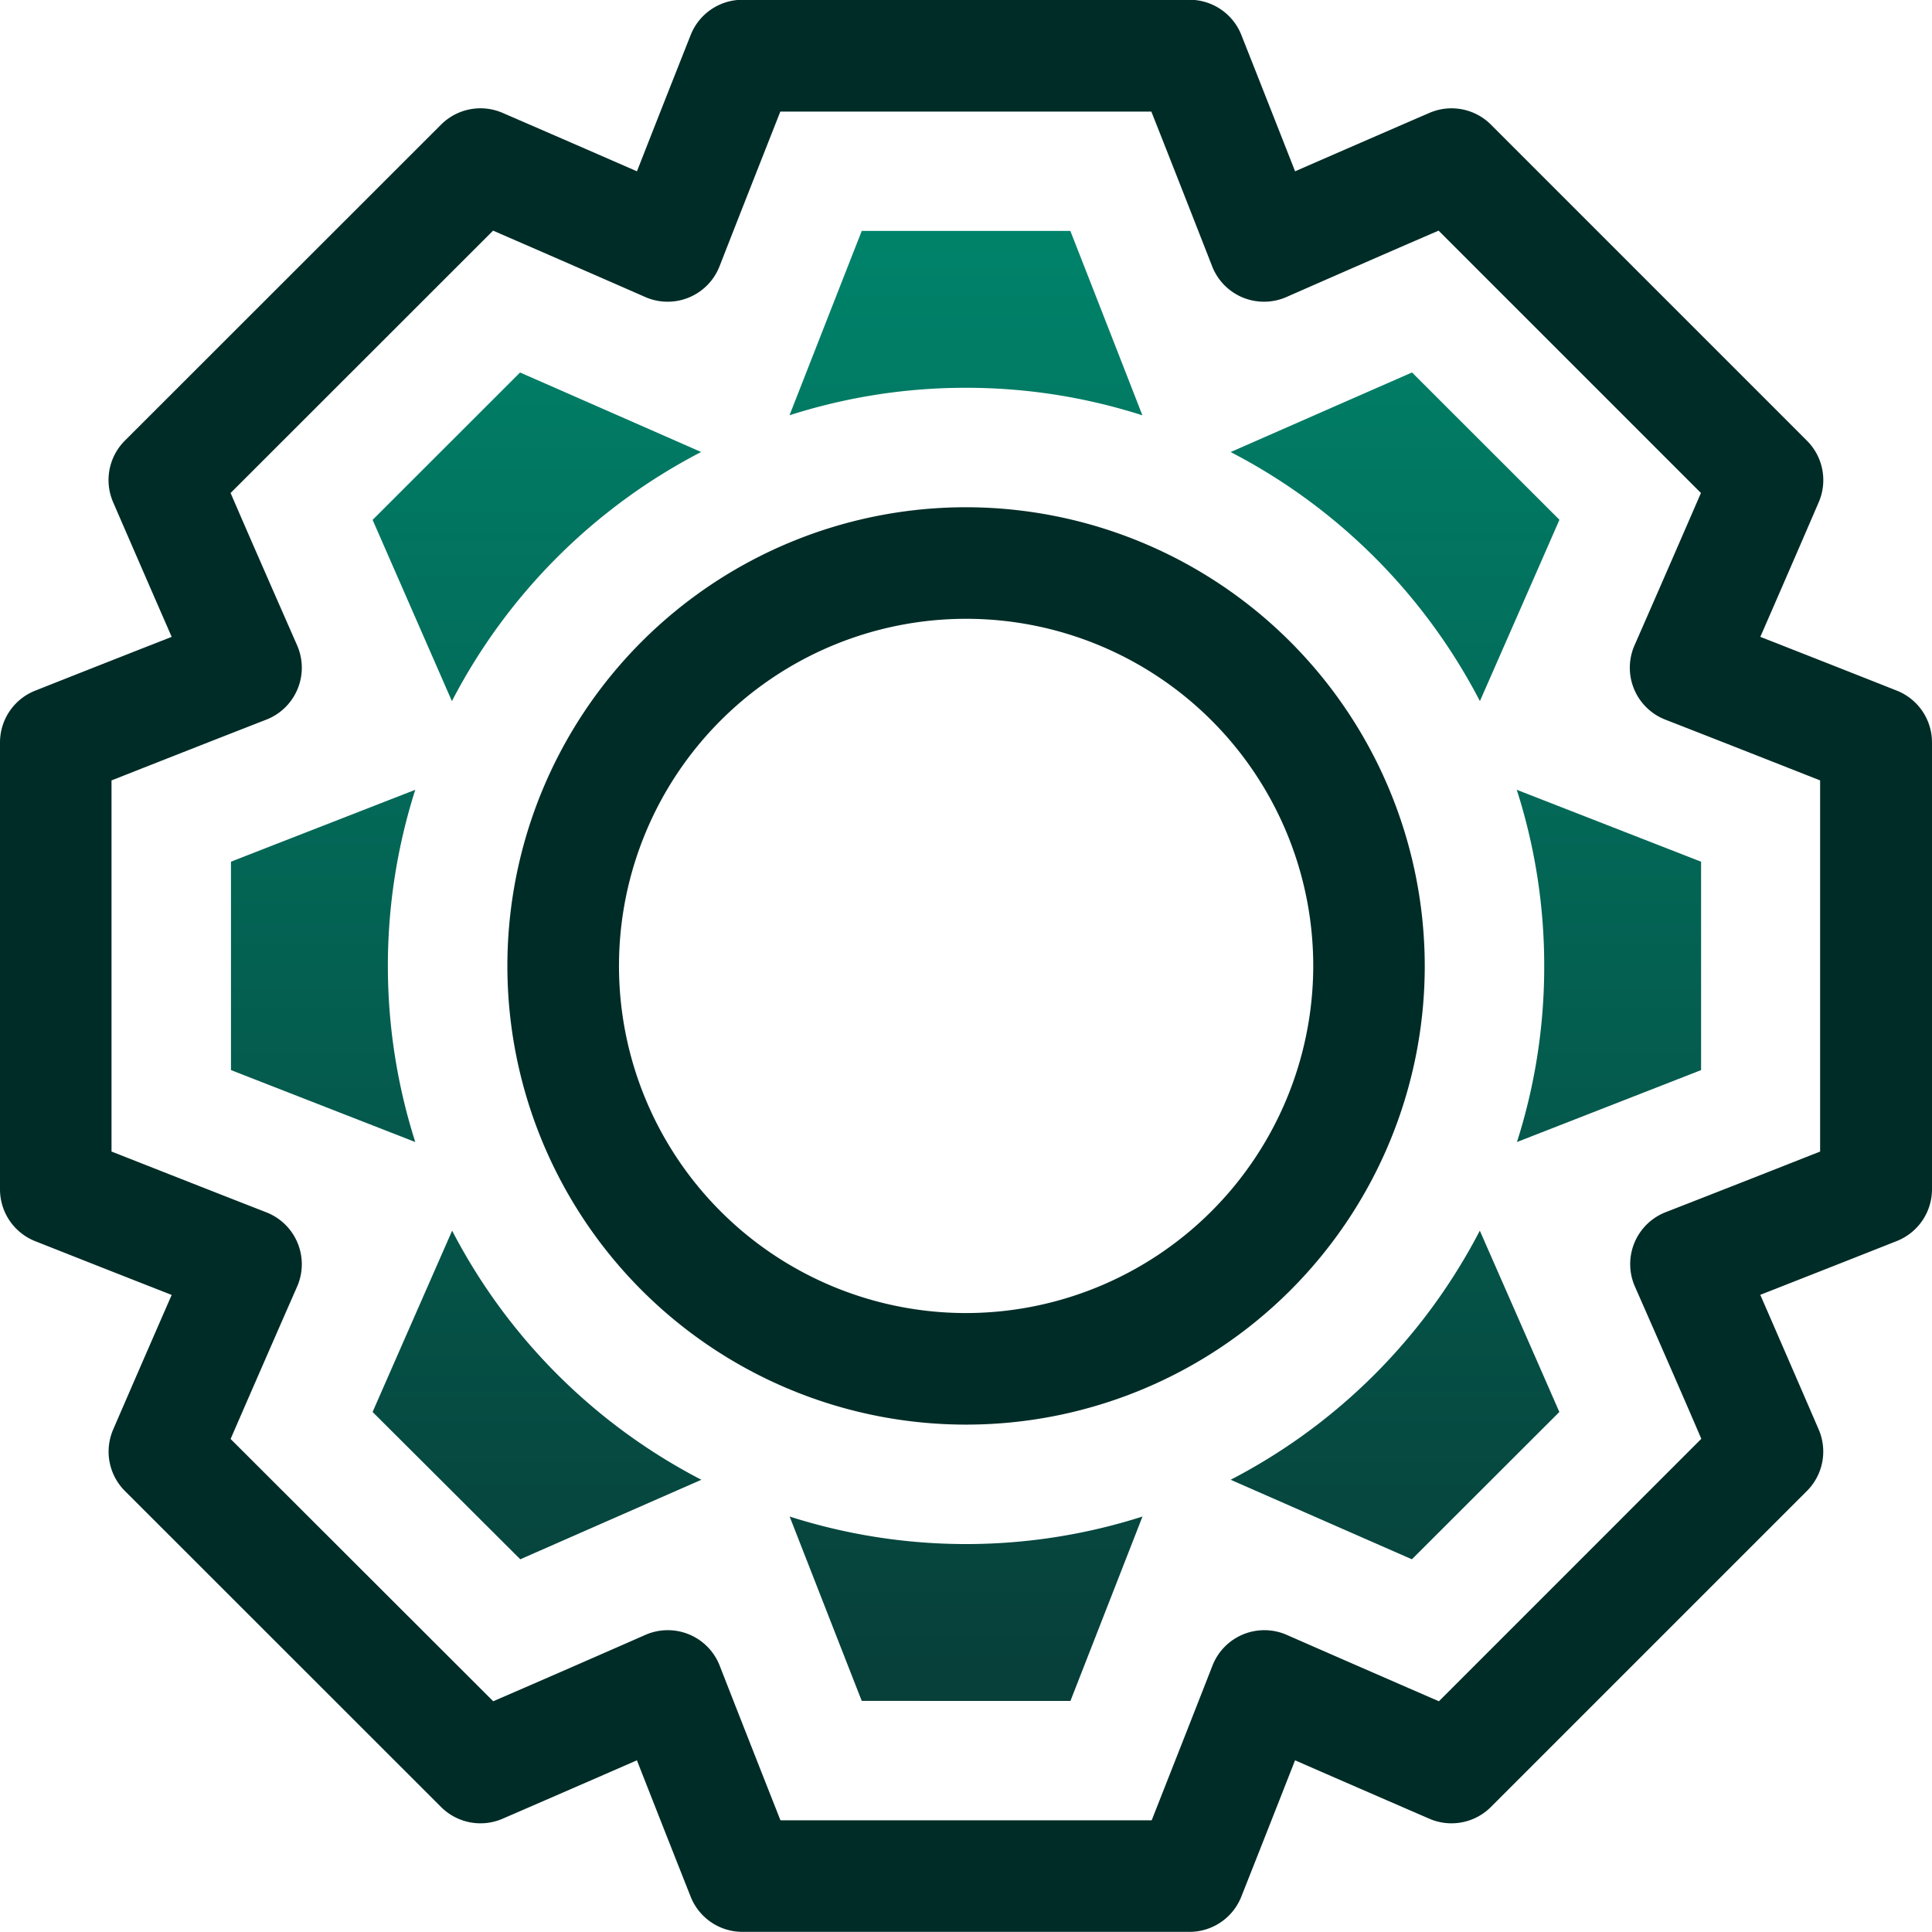 <svg xmlns="http://www.w3.org/2000/svg" xmlns:xlink="http://www.w3.org/1999/xlink" width="41.615" height="41.612" viewBox="0 0 41.615 41.612">
  <defs>
    <linearGradient id="linear-gradient" x1="0.5" x2="0.5" y2="1" gradientUnits="objectBoundingBox">
      <stop offset="0" stop-color="#00836a"/>
      <stop offset="1" stop-color="#073e39"/>
    </linearGradient>
  </defs>
  <g id="gear_2" data-name="gear 2" transform="translate(-94.884 -524.873)">
    <path id="Union_26" data-name="Union 26" d="M13.587,31.663c-.211-.537-1.553-3.971-1.553-3.971a12.476,12.476,0,0,0,7.6,0s-1.342,3.436-1.552,3.972ZM3.051,25.44c.23-.528,1.713-3.905,1.713-3.905A12.54,12.54,0,0,0,10.132,26.9s-3.378,1.483-3.9,1.713ZM21.533,26.9A12.536,12.536,0,0,0,26.9,21.534s1.483,3.378,1.713,3.906l-3.176,3.173C24.912,28.383,21.533,26.9,21.533,26.9Zm6.754-11.069a12.389,12.389,0,0,0-.591-3.793l3.97,1.549v4.489L27.7,19.625A12.391,12.391,0,0,0,28.287,15.831ZM0,18.075V13.587c.537-.211,3.97-1.549,3.97-1.549a12.483,12.483,0,0,0,0,7.587S.537,18.286,0,18.075ZM21.533,4.763s3.38-1.484,3.907-1.714l3.175,3.173c-.23.528-1.713,3.906-1.713,3.906A12.542,12.542,0,0,0,21.533,4.763ZM3.051,6.224,6.227,3.05c.527.229,3.9,1.712,3.9,1.712a12.54,12.54,0,0,0-5.368,5.366S3.282,6.752,3.051,6.224Zm12.78-2.845a12.407,12.407,0,0,0-3.8.592S13.376.536,13.587,0H18.08c.211.536,1.553,3.972,1.552,3.972A12.41,12.41,0,0,0,15.831,3.379Z" transform="translate(99.859 529.847)" fill="url(#linear-gradient)"/>
    <g id="Group_42418" data-name="Group 42418" transform="translate(94.884 524.873)">
      <g id="Group_42414" data-name="Group 42414" transform="translate(0 0)">
        <g id="Group_42413" data-name="Group 42413">
          <g id="Group_42412" data-name="Group 42412">
            <path id="Path_28678" data-name="Path 28678" d="M40.857,32.791s-1.355-.537-2.94-1.158c.68-1.558,1.258-2.9,1.258-2.9a1.2,1.2,0,0,0-.253-1.325L32.115,20.6a1.2,1.2,0,0,0-1.326-.253s-1.336.578-2.893,1.258c-.621-1.582-1.157-2.936-1.157-2.936a1.2,1.2,0,0,0-1.117-.759H15.994a1.2,1.2,0,0,0-1.117.759s-.537,1.354-1.157,2.936c-1.557-.68-2.893-1.258-2.893-1.258A1.2,1.2,0,0,0,9.5,20.6l-6.81,6.806a1.2,1.2,0,0,0-.253,1.327s.579,1.338,1.261,2.9C2.114,32.254.76,32.791.76,32.791A1.2,1.2,0,0,0,0,33.908v9.625A1.2,1.2,0,0,0,.759,44.65s1.355.537,2.939,1.158c-.681,1.557-1.261,2.9-1.261,2.9A1.2,1.2,0,0,0,2.69,50.03L9.5,56.837a1.2,1.2,0,0,0,1.326.253s1.336-.578,2.893-1.258c.621,1.582,1.157,2.936,1.157,2.936a1.2,1.2,0,0,0,1.117.759h9.628a1.2,1.2,0,0,0,1.117-.759s.537-1.354,1.157-2.936c1.557.68,2.893,1.258,2.893,1.258a1.2,1.2,0,0,0,1.326-.253l6.807-6.807a1.2,1.2,0,0,0,.253-1.325s-.578-1.339-1.258-2.9c1.585-.621,2.94-1.158,2.94-1.158a1.2,1.2,0,0,0,.759-1.117V33.908A1.2,1.2,0,0,0,40.857,32.791Zm-1.644,9.925c-.785.31-2.072.817-3.334,1.309a1.2,1.2,0,0,0-.664,1.6c.545,1.239,1.1,2.508,1.431,3.282L30.994,54.56c-.774-.336-2.04-.887-3.278-1.43a1.2,1.2,0,0,0-1.6.663c-.492,1.26-1,2.546-1.309,3.331H16.811c-.31-.785-.817-2.071-1.309-3.331a1.2,1.2,0,0,0-1.6-.663c-1.238.544-2.5,1.094-3.278,1.43L4.967,48.91c.337-.775.889-2.044,1.433-3.282a1.2,1.2,0,0,0-.664-1.6c-1.262-.492-2.548-1-3.334-1.309V34.725c.785-.31,2.072-.817,3.334-1.309a1.2,1.2,0,0,0,.664-1.6c-.544-1.239-1.1-2.507-1.433-3.282l5.654-5.651c.774.336,2.04.887,3.278,1.43a1.2,1.2,0,0,0,1.6-.663c.492-1.26,1-2.546,1.309-3.331H24.8c.311.785.817,2.071,1.309,3.331a1.2,1.2,0,0,0,1.6.663c1.238-.544,2.5-1.095,3.278-1.43l5.651,5.651c-.336.774-.887,2.043-1.431,3.282a1.2,1.2,0,0,0,.664,1.6c1.262.492,2.548,1,3.334,1.309v7.991Z" transform="translate(0 -17.915)" fill="#002c27"/>
          </g>
        </g>
      </g>
      <g id="Group_42417" data-name="Group 42417" transform="translate(10.926 10.926)">
        <g id="Group_42416" data-name="Group 42416">
          <g id="Group_42415" data-name="Group 42415">
            <path id="Path_28679" data-name="Path 28679" d="M37.148,45.182a9.88,9.88,0,1,0,9.883,9.88A9.891,9.891,0,0,0,37.148,45.182Zm0,17.357a7.477,7.477,0,1,1,7.481-7.477A7.486,7.486,0,0,1,37.148,62.539Z" transform="translate(-27.268 -45.182)" fill="#002c27"/>
          </g>
        </g>
      </g>
    </g>
  </g>
</svg>
